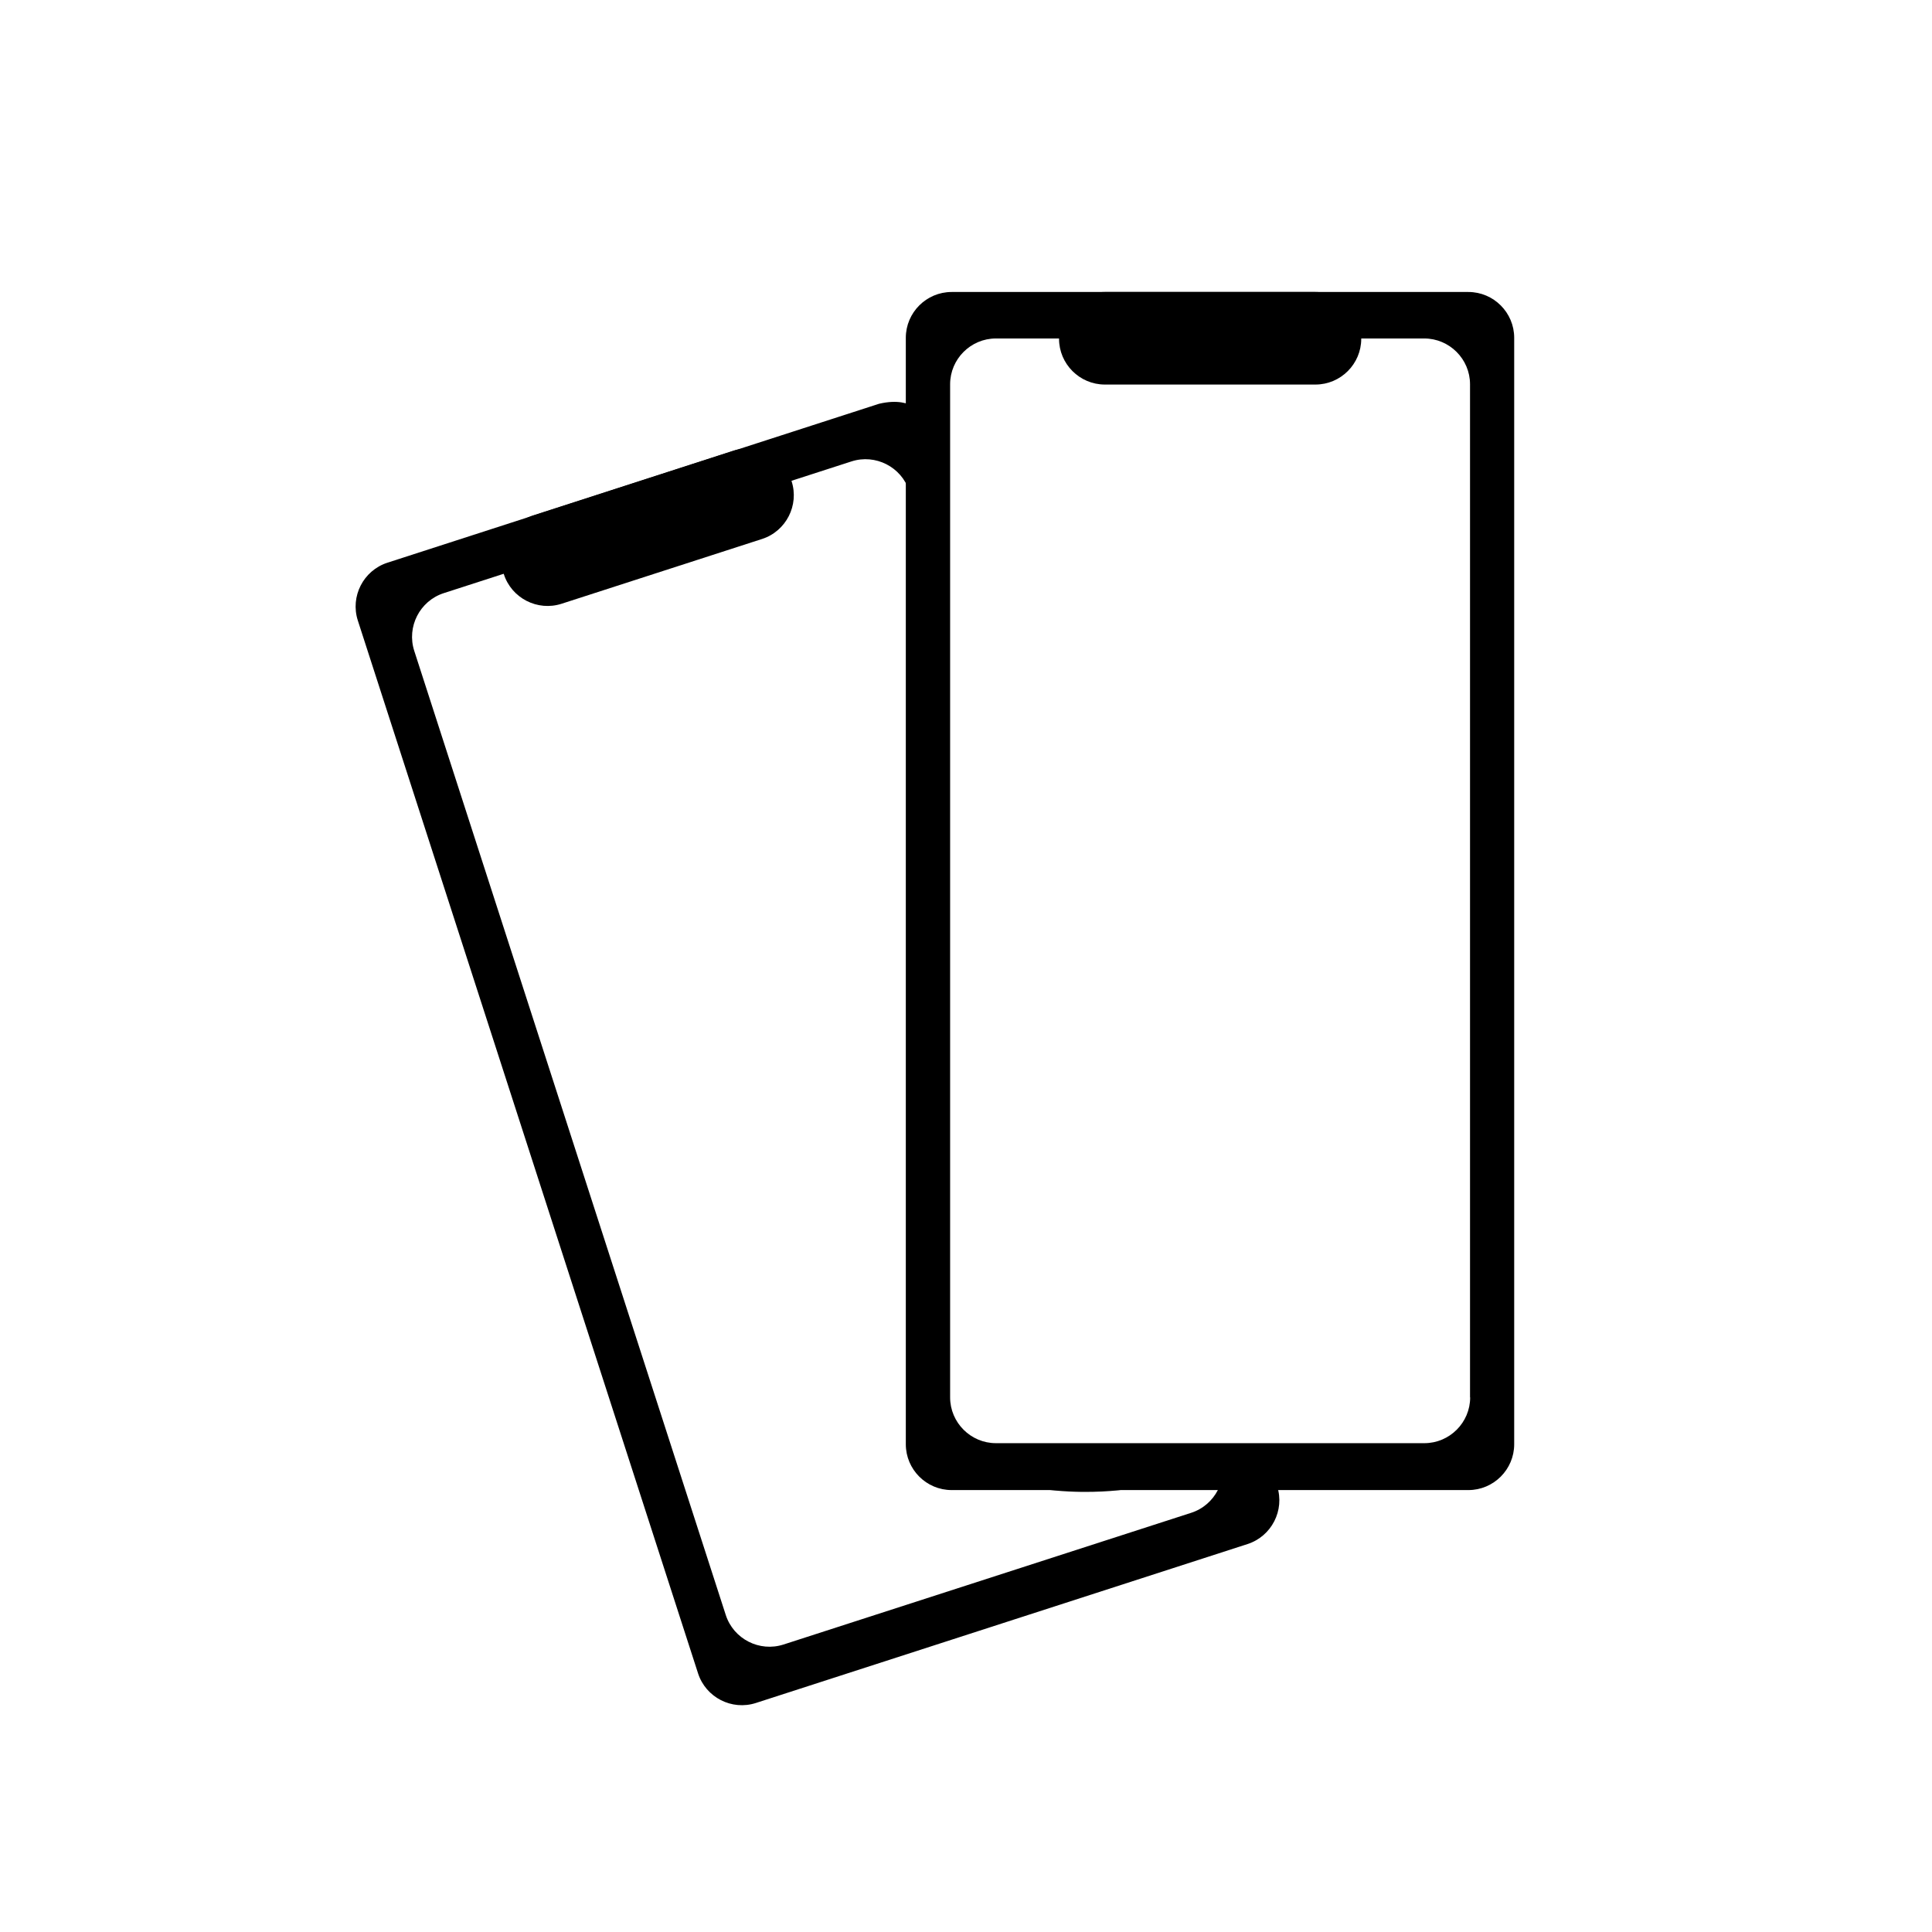 <?xml version="1.0" encoding="utf-8"?>
<!-- Generator: Adobe Illustrator 25.4.1, SVG Export Plug-In . SVG Version: 6.00 Build 0)  -->
<svg version="1.1" id="Vrstva_1" xmlns="http://www.w3.org/2000/svg" xmlns:xlink="http://www.w3.org/1999/xlink" x="0px" y="0px"
	 viewBox="0 0 141.73 141.73" style="enable-background:new 0 0 141.73 141.73;" xml:space="preserve">
<g>
	<g>
		<path d="M107.72,21.42H69.81c-1.85,0-3.36,1.51-3.36,3.36v81.17c0,1.85,1.51,3.36,3.36,3.36h37.91
			c1.85,0,3.36-1.51,3.36-3.36V24.78C111.08,22.93,109.57,21.42,107.72,21.42z M107.85,102.51c0,1.85-1.51,3.36-3.36,3.36H73.06
			c-1.85,0-3.36-1.51-3.36-3.36V28.19c0-1.85,1.51-3.36,3.36-3.36h31.42c1.85,0,3.36,1.51,3.36,3.36V102.51z"/>
		<g>
			<path d="M99.86,24.85c0,1.85-1.51,3.36-3.36,3.36H81.05c-1.85,0-3.36-1.51-3.36-3.36v-0.07
				c0-1.85,1.51-3.36,3.36-3.36H96.5c1.85,0,3.36,1.51,3.36,3.36C99.86,24.78,99.86,24.85,99.86,24.85z"/>
		</g>
	</g>
	<g>
		<path d="M64.49,29.62L28.42,41.28c-1.76,0.57-2.74,2.47-2.17,4.24l24.96,77.24c0.57,1.76,2.47,2.74,4.24,2.17
			l36.07-11.66c1.76-0.57,2.74-2.47,2.17-4.24c-1.38-0.9-3.48-2.01-6.18-2.45c-2.32-0.38-3.96-0.08-5.75,0.09
			c-0.68,0.07-8.02,0.75-10.92-0.49c-5.9-2.53-4.3-17.8-3.54-38.36c0.46-12.42,0.56-22.34,0.57-28.14c1.76-4.7,1.19-8.7-0.81-9.84
			C66.65,29.6,65.86,29.3,64.49,29.62z M89.55,106.74c0.57,1.76-0.4,3.67-2.17,4.24l-29.9,9.66c-1.76,0.57-3.67-0.4-4.24-2.17
			L30.39,47.75c-0.57-1.76,0.4-3.67,2.17-4.24l29.9-9.66c1.76-0.57,3.67,0.4,4.24,2.17c1.78,34.09,1.71,47.49,1.05,52.13
			c-0.01,0.04-0.56,3.97-0.34,9.26c0.17,4.06,0.26,6.09,1.28,7.68c3.39,5.28,12.6,4.32,13.39,4.23
			C85.52,108.91,88.11,107.6,89.55,106.74z"/>
		<g>
			<path d="M58.07,35.3c0.57,1.76-0.4,3.67-2.17,4.24l-14.7,4.75c-1.76,0.57-3.67-0.4-4.24-2.17l-0.02-0.07
				c-0.57-1.76,0.4-3.67,2.17-4.24l14.7-4.75c1.76-0.57,3.67,0.4,4.24,2.17C58.05,35.24,58.07,35.3,58.07,35.3z"/>
		</g>
	</g>
</g>
</svg>

